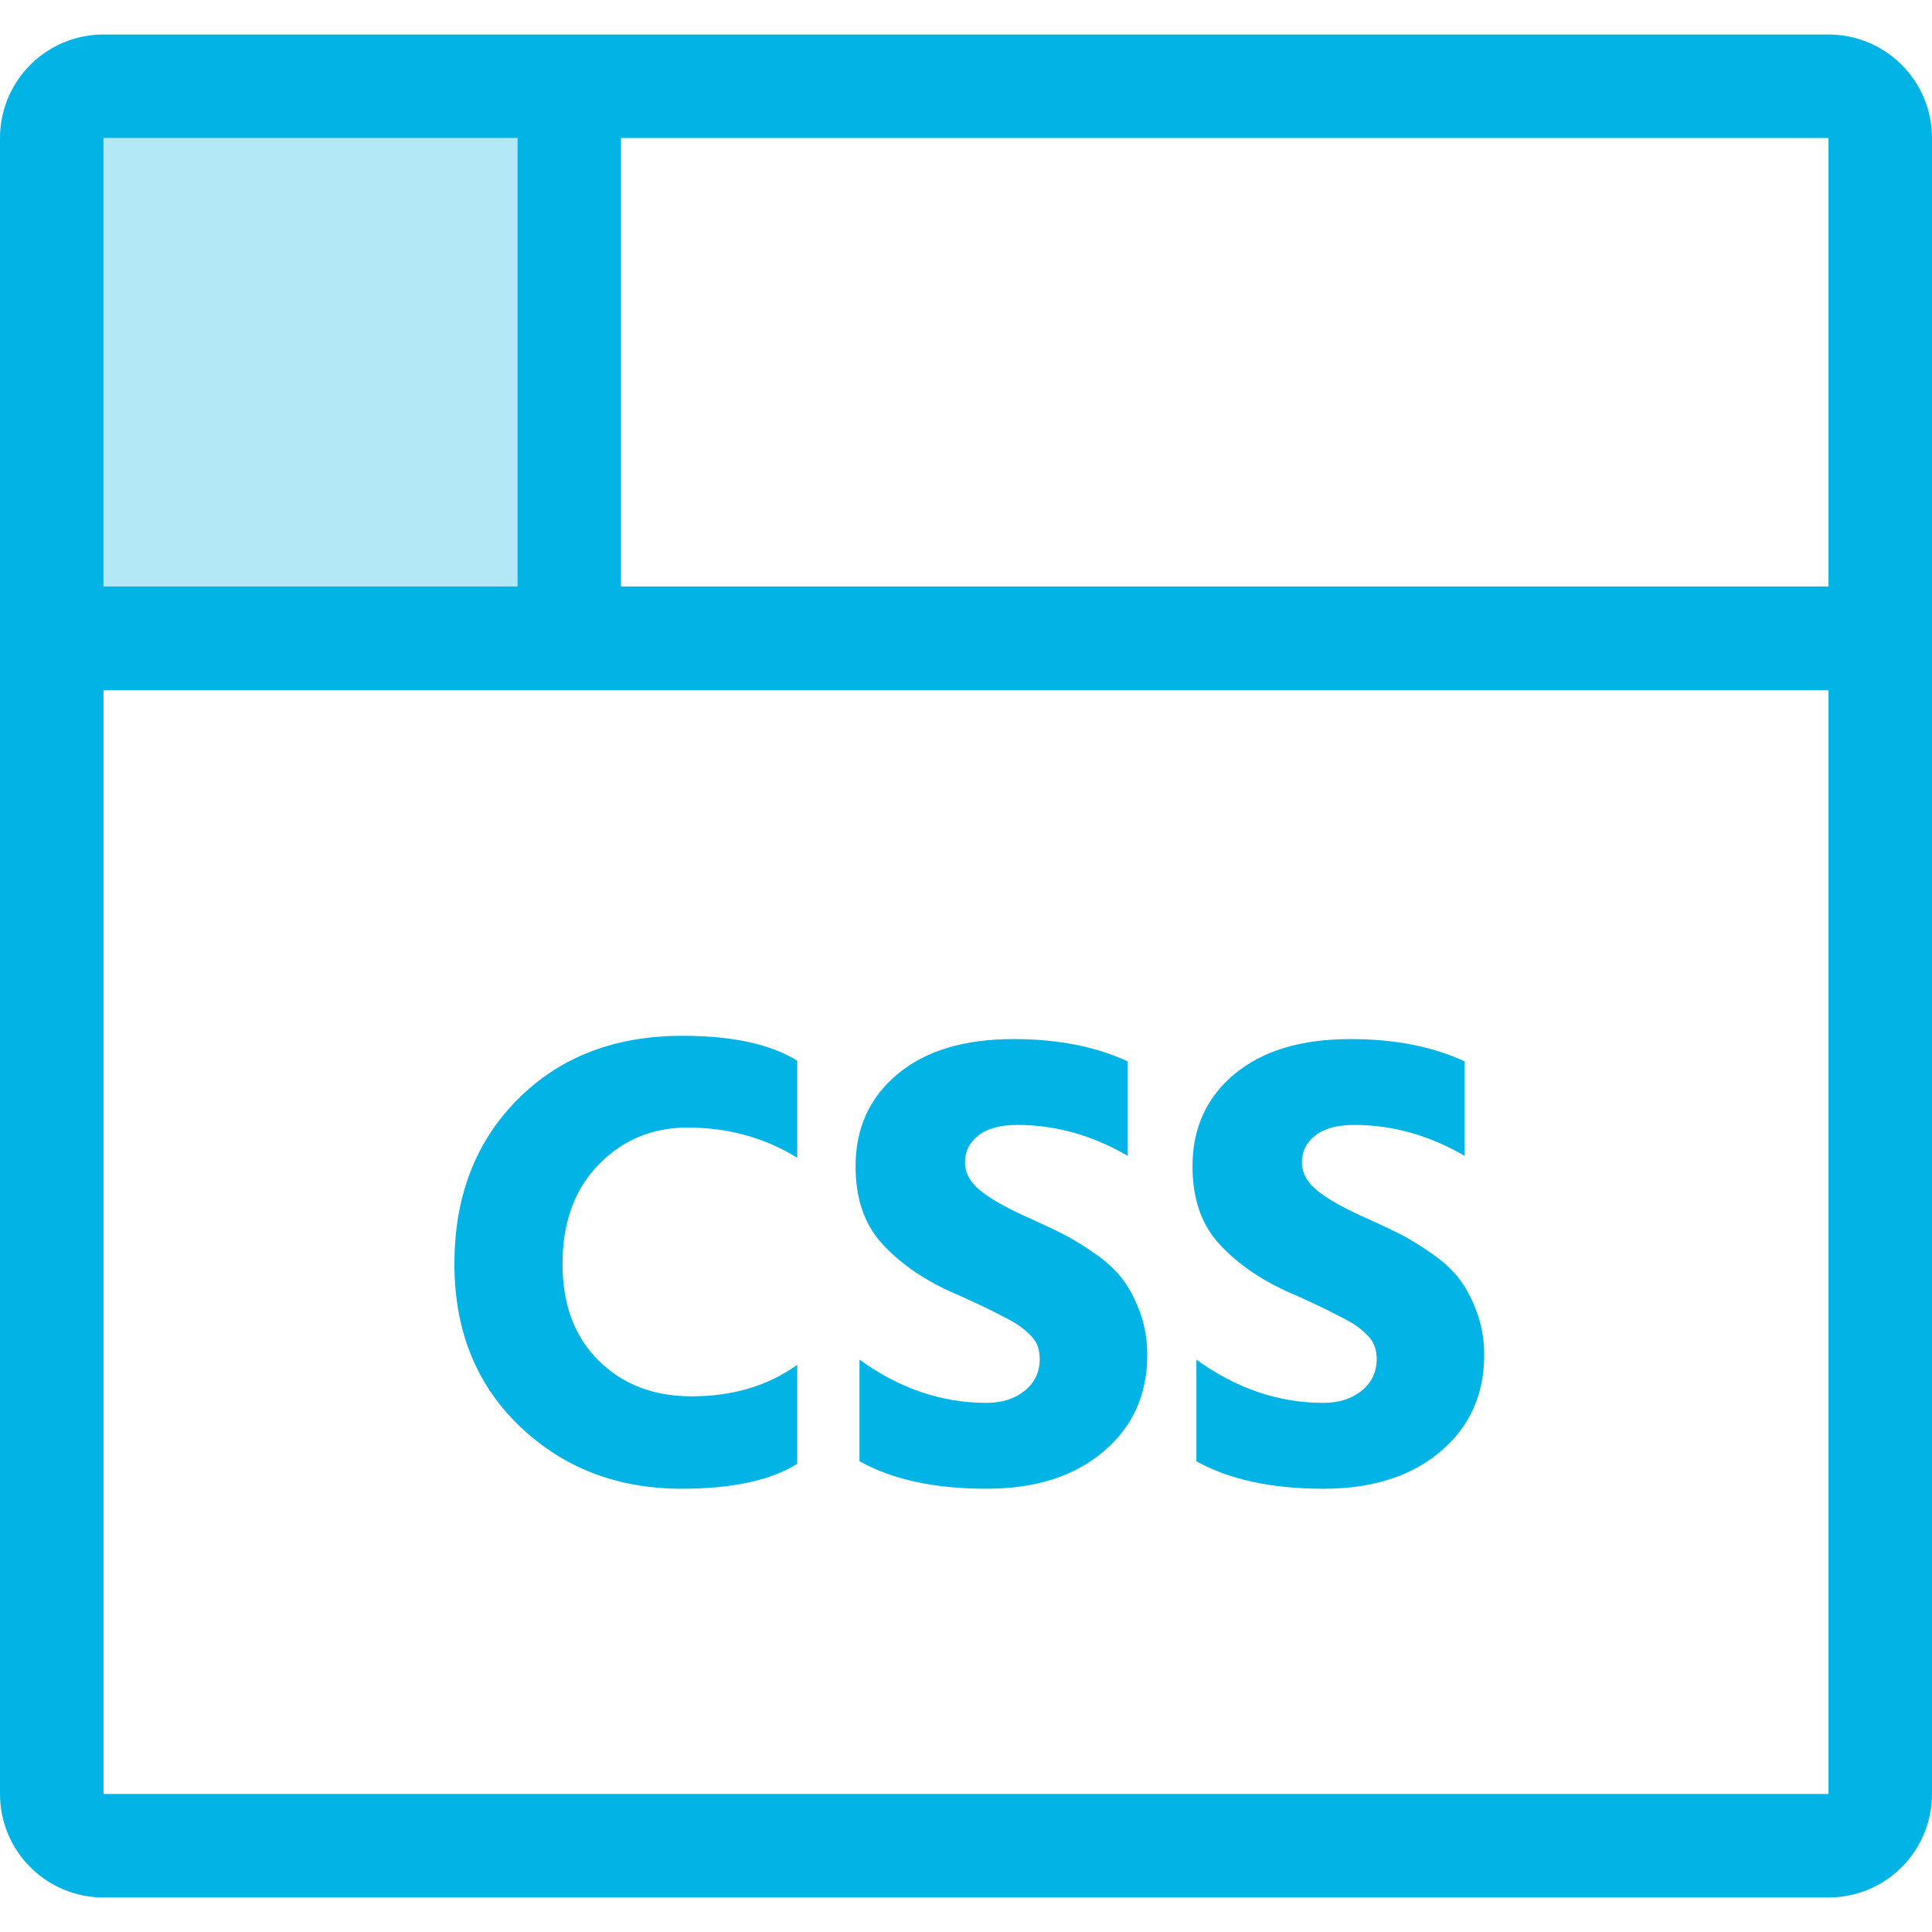 <?xml version="1.0" encoding="UTF-8"?>
<svg width="56px" height="56px" viewBox="0 0 56 56" version="1.1" xmlns="http://www.w3.org/2000/svg" xmlns:xlink="http://www.w3.org/1999/xlink">
    <!-- Generator: Sketch 57.1 (83088) - https://sketch.com -->
    <title>features02</title>
    <desc>Created with Sketch.</desc>
    <g id="features02" stroke="none" stroke-width="1" fill="none" fill-rule="evenodd">
        <g id="icon" transform="translate(0, 1)">
            <path d="M1.5,17.5 L54.5,17.5 L54.5,3 C54.5,2.172 53.828,1.5 53,1.5 L3,1.5 C2.172,1.5 1.5,2.172 1.5,3 L1.5,17.5 Z" id="path" stroke="#02B4E5" stroke-width="3"></path>
            <path d="M1.5,17.5 L1.5,51 C1.5,51.828 2.172,52.5 3,52.5 L53,52.5 C53.828,52.5 54.5,51.828 54.5,51 L54.5,17.5 L1.5,17.5 Z" id="path" stroke="#02B4E5" stroke-width="3"></path>
            <path d="M23.108,29.745 L23.108,32.557 C22.157,31.974 21.1,31.683 19.934,31.683 C18.908,31.683 18.047,32.041 17.351,32.757 C16.654,33.472 16.305,34.432 16.305,35.635 C16.305,36.813 16.654,37.747 17.351,38.438 C18.047,39.128 18.946,39.473 20.049,39.473 C21.239,39.473 22.259,39.169 23.108,38.561 L23.108,41.43 C22.335,41.911 21.22,42.152 19.764,42.152 C17.889,42.152 16.321,41.547 15.061,40.337 C13.801,39.128 13.171,37.56 13.171,35.635 C13.171,33.684 13.782,32.095 15.004,30.866 C16.226,29.637 17.819,29.023 19.782,29.023 C21.227,29.023 22.335,29.264 23.108,29.745 Z M32.684,29.764 L32.684,32.5 C31.657,31.905 30.594,31.607 29.491,31.607 C28.997,31.607 28.621,31.708 28.361,31.911 C28.101,32.114 27.971,32.373 27.971,32.69 C27.971,33.007 28.13,33.288 28.447,33.535 C28.763,33.783 29.238,34.045 29.872,34.324 C30.264,34.501 30.59,34.656 30.85,34.789 C31.11,34.923 31.407,35.106 31.743,35.34 C32.079,35.575 32.345,35.822 32.541,36.081 C32.737,36.341 32.905,36.661 33.044,37.041 C33.184,37.421 33.254,37.833 33.254,38.276 C33.254,39.429 32.829,40.363 31.98,41.078 C31.132,41.794 30.005,42.152 28.599,42.152 C27.091,42.152 25.863,41.886 24.913,41.354 L24.913,38.409 C26.065,39.245 27.294,39.663 28.599,39.663 C29.042,39.663 29.409,39.546 29.701,39.312 C29.992,39.077 30.137,38.77 30.137,38.39 C30.137,38.263 30.119,38.143 30.081,38.029 C30.042,37.915 29.973,37.807 29.872,37.706 C29.77,37.605 29.672,37.519 29.577,37.45 C29.482,37.38 29.343,37.298 29.159,37.203 C28.975,37.107 28.82,37.028 28.694,36.965 C28.567,36.902 28.38,36.813 28.133,36.699 C27.886,36.585 27.687,36.496 27.535,36.433 C26.711,36.053 26.049,35.584 25.549,35.027 C25.049,34.47 24.799,33.729 24.799,32.804 C24.799,31.702 25.204,30.812 26.015,30.134 C26.825,29.457 27.946,29.118 29.378,29.118 C30.657,29.118 31.759,29.333 32.684,29.764 Z M42.45,29.764 L42.45,32.5 C41.423,31.905 40.36,31.607 39.258,31.607 C38.763,31.607 38.387,31.708 38.127,31.911 C37.867,32.114 37.737,32.373 37.737,32.69 C37.737,33.007 37.896,33.288 38.212,33.535 C38.529,33.783 39.004,34.045 39.638,34.324 C40.03,34.501 40.356,34.656 40.616,34.789 C40.876,34.923 41.173,35.106 41.509,35.34 C41.845,35.575 42.111,35.822 42.307,36.081 C42.503,36.341 42.671,36.661 42.81,37.041 C42.95,37.421 43.02,37.833 43.02,38.276 C43.02,39.429 42.595,40.363 41.746,41.078 C40.898,41.794 39.771,42.152 38.364,42.152 C36.857,42.152 35.629,41.886 34.678,41.354 L34.678,38.409 C35.831,39.245 37.06,39.663 38.364,39.663 C38.808,39.663 39.175,39.546 39.467,39.312 C39.758,39.077 39.904,38.77 39.904,38.39 C39.904,38.263 39.885,38.143 39.846,38.029 C39.808,37.915 39.739,37.807 39.638,37.706 C39.536,37.605 39.438,37.519 39.343,37.45 C39.248,37.38 39.109,37.298 38.925,37.203 C38.741,37.107 38.586,37.028 38.459,36.965 C38.333,36.902 38.146,36.813 37.899,36.699 C37.652,36.585 37.453,36.496 37.3,36.433 C36.477,36.053 35.815,35.584 35.315,35.027 C34.815,34.47 34.565,33.729 34.565,32.804 C34.565,31.702 34.97,30.812 35.781,30.134 C36.591,29.457 37.712,29.118 39.144,29.118 C40.423,29.118 41.525,29.333 42.45,29.764 Z" id="path" fill="#02B4E5" fill-rule="nonzero"></path>
            <rect id="path" fill="#02B4E5" opacity="0.3" x="3" y="3" width="12" height="13"></rect>
            <rect id="path" fill="#02B4E5" x="15" y="2" width="3" height="16"></rect>
        </g>
    </g>
</svg>